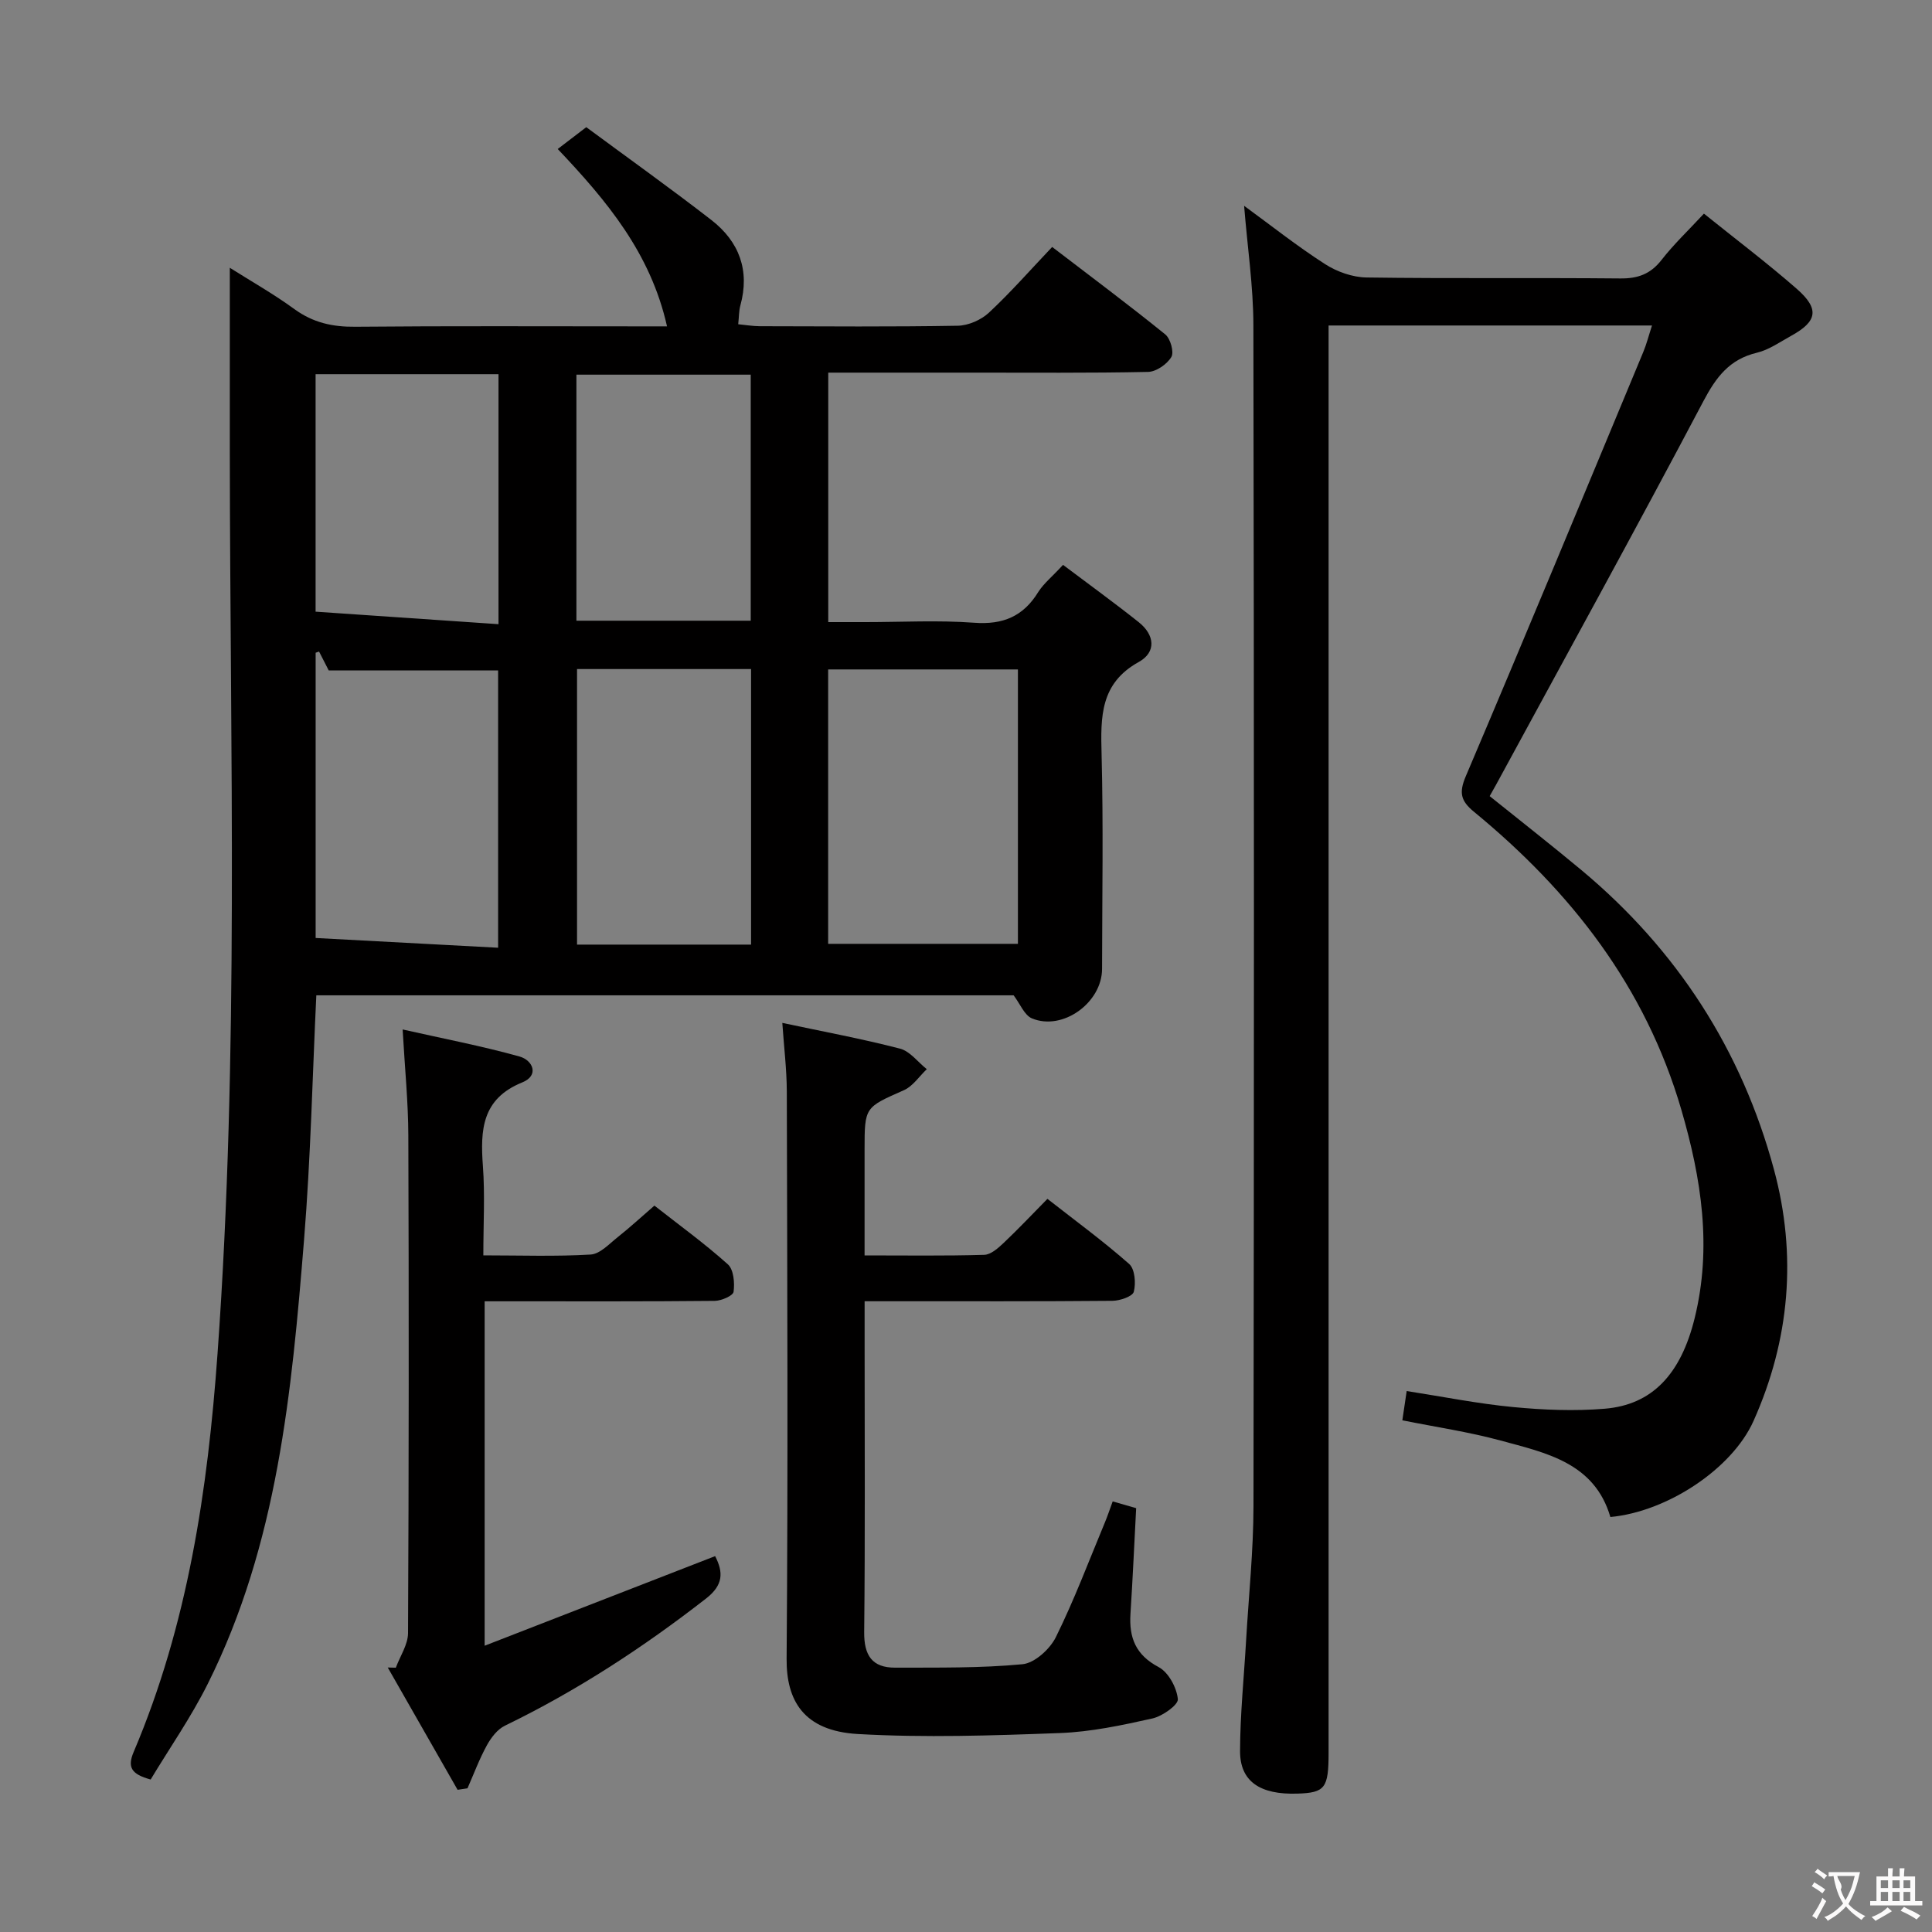 <svg enable-background="new 0 0 400 400" viewBox="0 0 400 400" xmlns="http://www.w3.org/2000/svg"><rect x="0" y="0" width="400" height="400" fill="#808080" stroke="none"/><g fill="#010000"><path d="m220.09 116.95c5.41 4.08 10.64 7.86 15.69 11.88 3.26 2.6 3.7 6.17-.02 8.23-8 4.43-7.89 11.37-7.69 19.05.38 14.82.12 29.66.1 44.49-.01 6.98-8.13 12.89-14.51 10.25-1.58-.66-2.46-3.02-3.8-4.78-47.74 0-96.14 0-144.37 0-.79 16.45-1.16 33.58-2.54 50.63-2.55 31.49-5.49 63.01-19.93 91.91-3.46 6.93-7.93 13.34-11.83 19.82-4-1.1-4.87-2.53-3.51-5.72 11.19-26.34 15.33-54.16 17.36-82.49 4.46-62.05 2.59-124.17 2.54-186.28-.01-12.62 0-25.23 0-38.5 4.38 2.77 9.07 5.42 13.39 8.57 3.85 2.8 7.89 3.69 12.58 3.64 19.5-.18 39-.08 58.5-.08h6.05c-3.4-15.2-12.51-26.04-22.63-36.72 1.85-1.41 3.49-2.67 5.91-4.52 8.62 6.37 17.4 12.63 25.9 19.22 5.75 4.46 8.01 10.43 6 17.71-.3 1.09-.27 2.27-.44 3.87 1.63.16 3.04.4 4.45.41 13.67.03 27.33.14 41-.1 2.19-.04 4.83-1.19 6.45-2.7 4.49-4.18 8.55-8.82 13.1-13.61 8.24 6.31 15.95 12.06 23.41 18.1 1.08.87 1.87 3.69 1.26 4.69-.9 1.5-3.13 3.05-4.83 3.08-12.16.26-24.33.14-36.5.15-9.79 0-19.59 0-29.7 0v51.65h7.7c7.5 0 15.03-.42 22.49.13 5.99.45 10.2-1.31 13.31-6.39 1.14-1.78 2.9-3.18 5.11-5.59zm-9.34 21.65c-13.25 0-26.26 0-39.29 0v56.81h39.29c0-19.17 0-37.92 0-56.81zm-144.69-3.7c-.24.08-.47.16-.71.24v59.06c12.72.68 25.2 1.35 37.78 2.02 0-20.02 0-38.89 0-57.41-11.9 0-23.35 0-35.07 0-.51-1.01-1.26-2.46-2-3.91zm89.44 60.67c0-19.37 0-38.12 0-57.05-12.22 0-24.11 0-36.03 0v57.05zm-90.16-68.93c12.74.87 25.19 1.72 37.87 2.59 0-17.96 0-34.83 0-51.76-12.79 0-25.2 0-37.87 0zm54 1.87h36.09c0-17.19 0-34.06 0-50.94-12.29 0-24.18 0-36.09 0z"/><path d="m333.41 314.08c-3.29-11.25-13.33-13.28-22.76-15.84-6.55-1.78-13.3-2.77-20.31-4.18.28-1.9.56-3.77.9-6.06 7.45 1.16 14.73 2.62 22.07 3.32 6.27.6 12.67.86 18.94.34 9.78-.81 15.74-7.09 18.61-18.74 3.61-14.66 1.41-28.87-2.76-43.17-7.43-25.46-22.84-45.16-42.92-61.67-2.77-2.27-3.15-3.97-1.69-7.4 12.41-29.18 24.54-58.49 36.72-87.77.69-1.65 1.13-3.41 1.82-5.52-22.4 0-44.41 0-66.96 0v6.56 288.94c0 7.33-.73 8.28-6.47 8.46-7.73.25-11.88-2.52-11.86-8.82.02-7.62.81-15.24 1.25-22.86.54-9.29 1.52-18.58 1.53-27.87.12-81.48.13-162.97-.02-244.45-.01-8.07-1.23-16.14-1.92-24.74 5.59 4.08 10.99 8.37 16.76 12.07 2.47 1.59 5.69 2.73 8.6 2.77 17.49.25 34.99.03 52.49.2 3.67.04 6.29-.9 8.58-3.84 2.53-3.25 5.55-6.11 8.77-9.58 6.6 5.31 13.1 10.22 19.22 15.57 4.75 4.16 4.27 6.74-1.15 9.72-2.32 1.28-4.6 2.91-7.11 3.51-5.68 1.36-8.43 5.03-11.08 10.05-14.04 26.61-28.57 52.97-42.93 79.42-.39.72-.8 1.42-1.31 2.33 6.41 5.15 12.8 10.15 19.03 15.34 19.75 16.48 33.14 37.2 39.83 61.97 4.78 17.71 3.29 35.23-4.23 52.05-4.42 9.89-17.85 18.8-29.64 19.89z"/><path d="m161.97 211.78c8.51 1.81 16.51 3.29 24.37 5.33 2.07.54 3.7 2.79 5.54 4.25-1.56 1.48-2.88 3.53-4.73 4.35-8.09 3.58-8.15 3.45-8.15 12.29v21.92c8.56 0 16.67.12 24.78-.12 1.38-.04 2.89-1.41 4.03-2.48 3-2.84 5.84-5.85 9.05-9.11 5.81 4.55 11.58 8.77 16.92 13.48 1.19 1.05 1.42 3.99.96 5.76-.26.97-2.88 1.86-4.44 1.87-15.16.14-30.33.08-45.49.09-1.79 0-3.59 0-5.8 0v8.99c0 19.83.12 39.66-.09 59.49-.05 4.83 1.63 7.4 6.42 7.38 8.79-.03 17.62.12 26.35-.71 2.52-.24 5.68-3.12 6.91-5.6 3.82-7.72 6.85-15.82 10.17-23.79.56-1.35 1.02-2.74 1.6-4.32 1.68.48 3.07.88 4.86 1.4-.39 7.34-.71 14.62-1.18 21.9-.31 4.92 1.08 8.49 5.83 11 2.04 1.08 3.75 4.25 3.98 6.63.12 1.2-3.2 3.55-5.27 4.01-6.3 1.41-12.73 2.78-19.15 3.02-13.94.52-27.94.99-41.85.2-11.25-.65-14.8-6.97-14.73-15.58.31-39.16.13-78.32.04-117.48-.02-4.59-.59-9.17-.93-14.17z"/><path d="m94.74 370.56c-4.82-8.44-9.64-16.88-14.46-25.32.56.01 1.11.03 1.67.04.88-2.39 2.52-4.78 2.53-7.17.17-34.33.18-68.65.06-102.98-.02-6.94-.72-13.87-1.18-21.99 8.24 1.86 16.3 3.4 24.18 5.59 2.8.78 4.15 3.93.59 5.37-8.38 3.39-8.7 9.86-8.15 17.32.44 5.93.09 11.92.09 18.49 7.69 0 14.98.26 22.22-.17 1.96-.12 3.88-2.25 5.66-3.65 2.47-1.96 4.79-4.1 7.54-6.48 5.18 4.07 10.42 7.86 15.21 12.16 1.2 1.08 1.43 3.83 1.18 5.68-.11.82-2.53 1.87-3.91 1.88-14 .14-27.99.09-41.99.09-1.79 0-3.58 0-5.64 0v71.31c16.23-6.31 31.87-12.39 47.72-18.55 1.72 3.35 1.72 5.97-1.87 8.77-13.04 10.15-26.77 19.12-41.65 26.33-1.56.75-2.87 2.49-3.74 4.07-1.56 2.84-2.7 5.92-4.01 8.9-.69.1-1.37.21-2.05.31z"/></g><path d="m377.9 391.2c-.2.3-.4.5-.6.8-.7-.6-1.4-1-2.2-1.5.2-.3.4-.5.5-.8.6.4 1.4.8 2.3 1.5zm-1.8 6.1c-.2-.2-.5-.4-.9-.6.4-.6.8-1.2 1.2-1.9s.7-1.3.9-1.9c.3.3.5.5.8.7-.7 1.3-1.4 2.6-2 3.7zm2.2-9c-.3.3-.5.5-.6.8-.6-.6-1.3-1.1-2-1.5.3-.3.5-.5.6-.7.6.5 1.3.9 2 1.4zm.3.2v-.9h2 4.5c-.3 1.3-.6 2.5-1 3.6s-.9 2.1-1.4 3c.4.5 1 1 1.6 1.4s1.2.8 1.9 1.1c-.3.2-.5.4-.8.8-.4-.3-1-.7-1.6-1.2s-1.2-1.1-1.6-1.6c-.5.6-1.1 1.1-1.7 1.6s-1.4.9-2.1 1.4c-.1-.3-.3-.5-.7-.8.6-.2 1.2-.5 1.9-1s1.4-1.1 2-1.8c-.5-.8-.9-1.6-1.2-2.5s-.6-2-.8-3.2c-.4.1-.7.1-1 .1zm2.5 2.7c.3 1 .7 1.7 1 2.2.3-.5.6-1.1 1-2s.6-1.9.9-3h-3.2-.4c.1.9 1.3 1.8.7 2.8z" fill="#fbfafa"/><path d="m396.5 388.5v1.5 3.6h1.5v.9c-.4 0-1 0-1.7 0h-7.9c-.5 0-.9 0-1.2 0v-.9h1.3v-3.5c0-.7 0-1.2 0-1.6h2.4c0-.8 0-1.4 0-1.7h1c0 .3-.1.8-.1 1.7h1.5c0-.8 0-1.4 0-1.7h1c0 .3-.1.9-.1 1.7zm-8.2 9.2c-.2-.3-.5-.5-.8-.8.8-.3 1.4-.6 1.9-.9s1-.7 1.4-1.1c.3.3.6.5.9.8-1.6 1-2.8 1.6-3.4 2zm2.6-6.8v-1.6h-1.5v1.6zm0 2.7v-1.9h-1.5v1.9zm2.4-2.7v-1.6h-1.5v1.6zm0 2.7v-1.9h-1.5v1.9zm.2 2 .7-.8c.4.2.9.5 1.6.8s1.3.7 1.8 1c-.3.3-.5.5-.8.8-.4-.3-1.5-1-3.3-1.8zm2-4.7v-1.6h-1.4v1.6zm0 2.7v-1.9h-1.4v1.9z" fill="#fbfafa"/></svg>